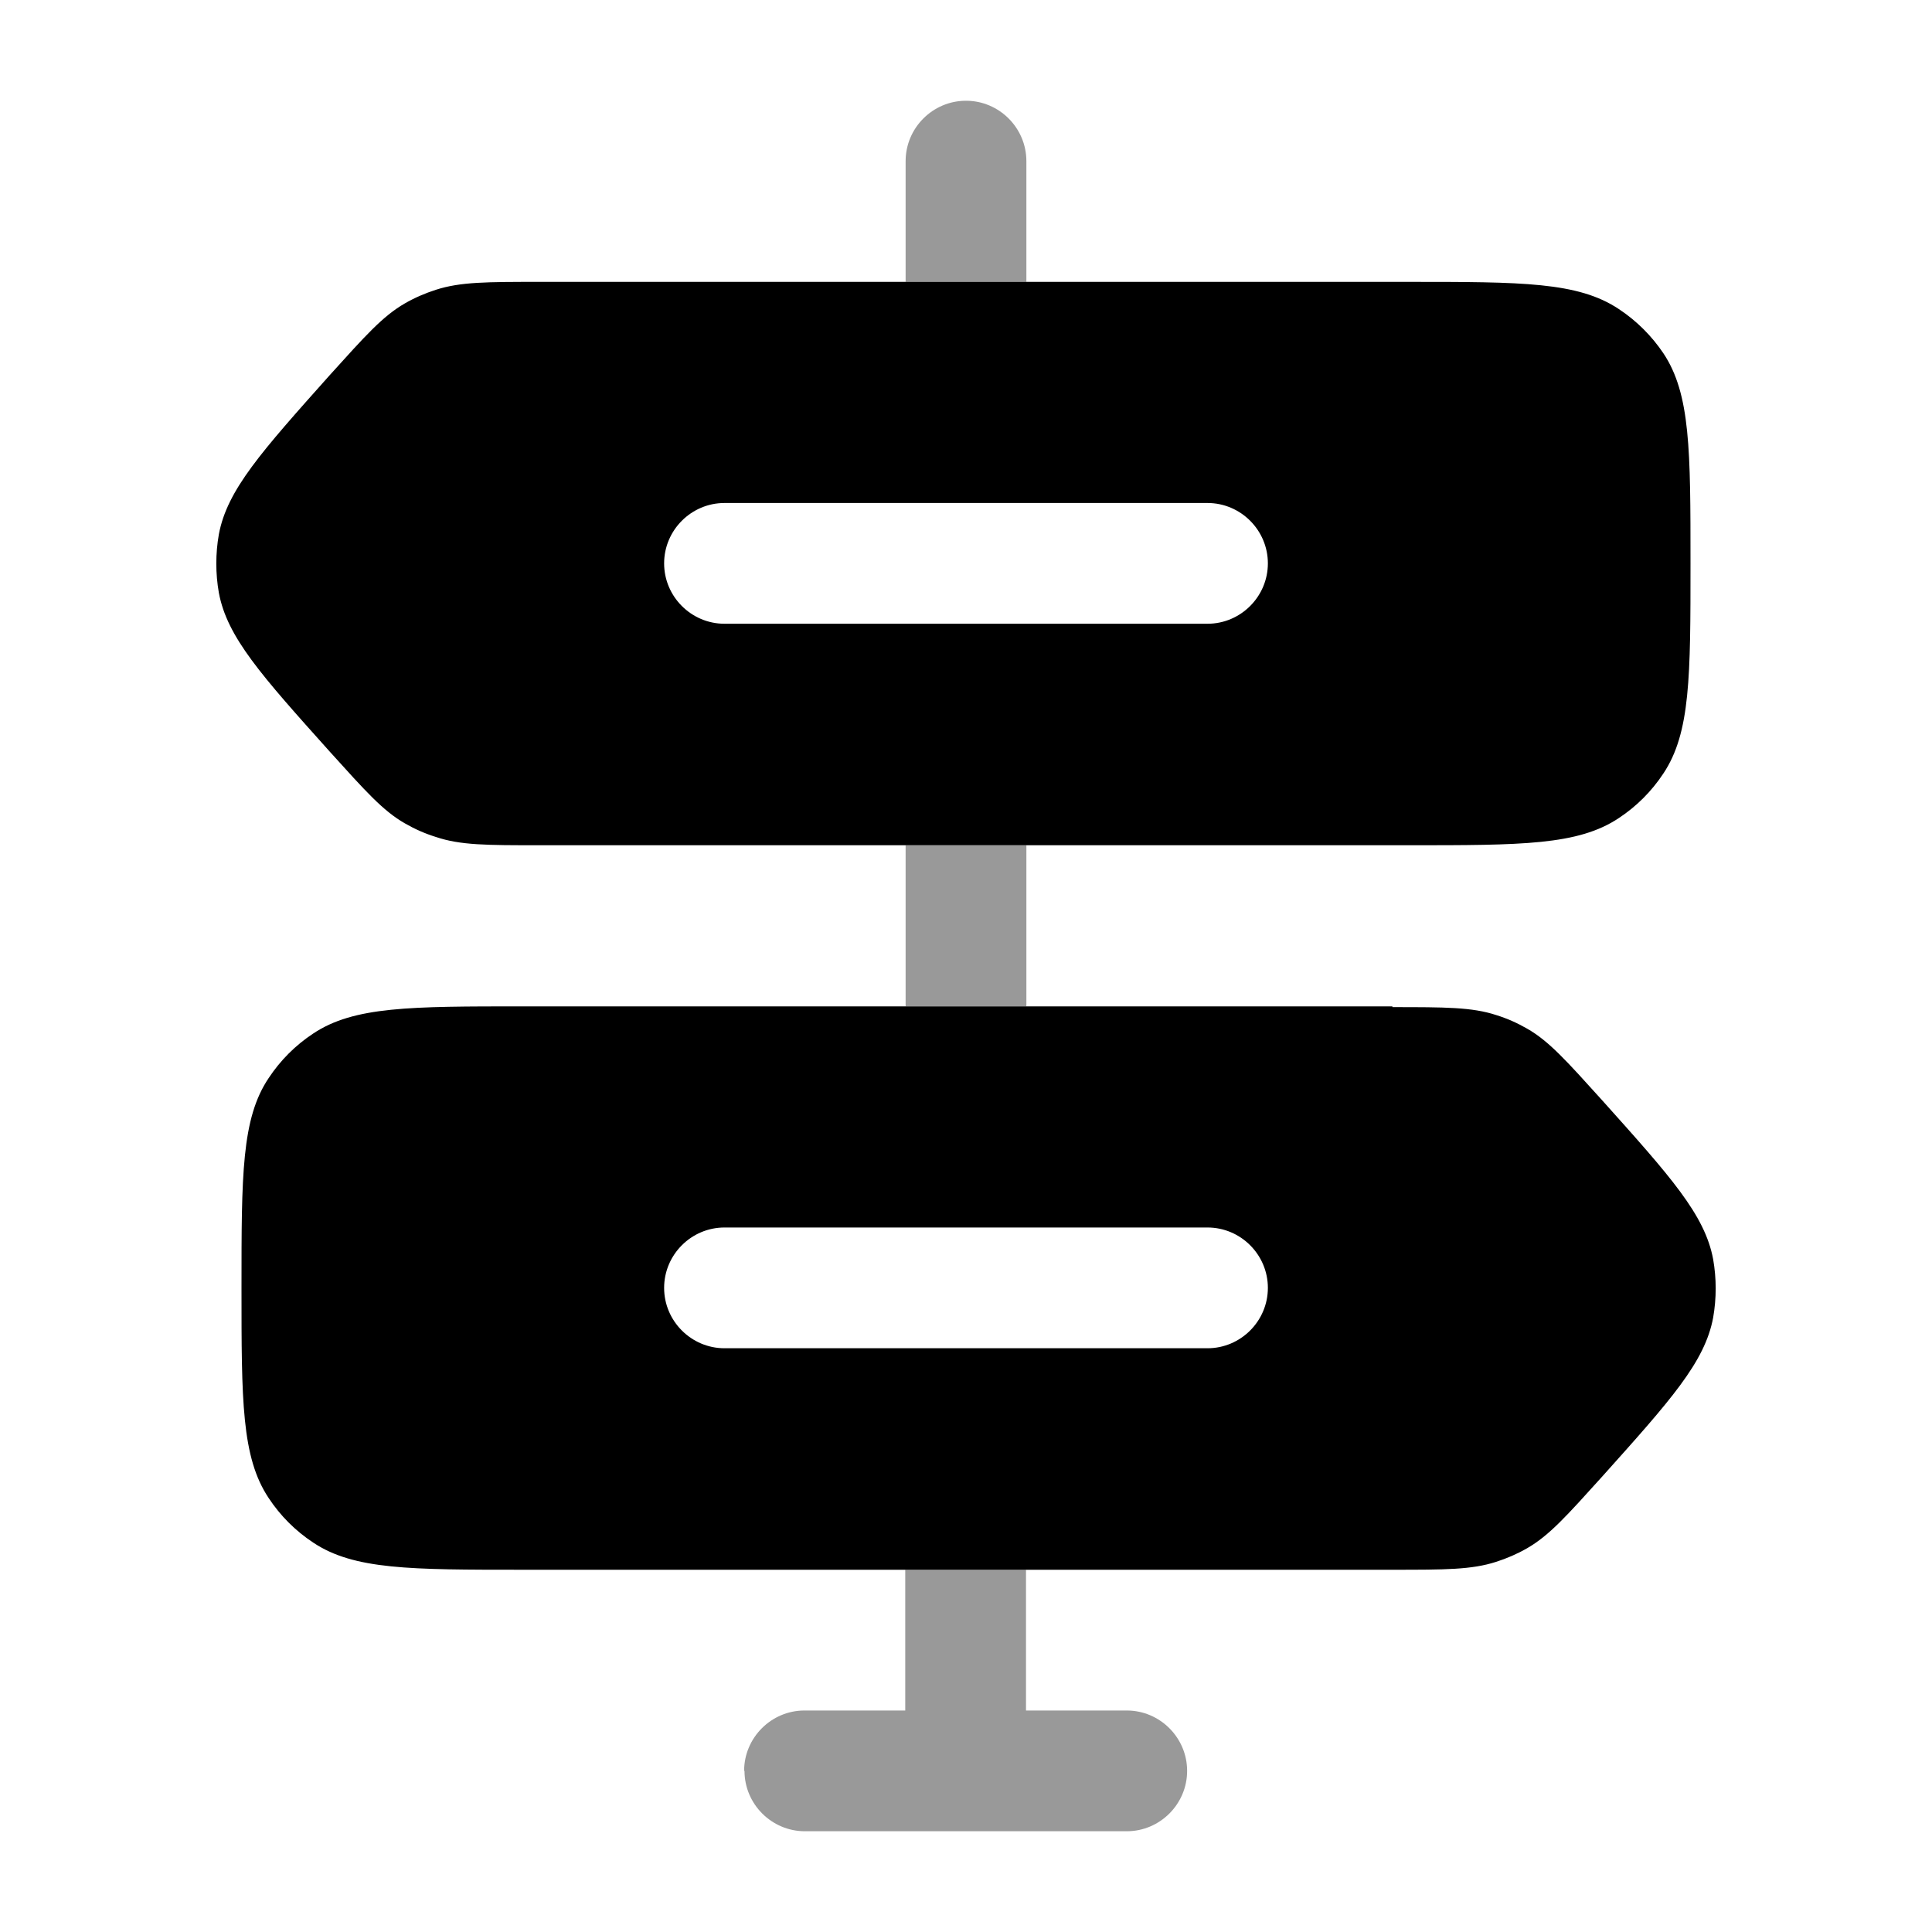 <svg xmlns="http://www.w3.org/2000/svg" viewBox="0 0 512 512"><!--!Font Awesome Pro 6.6.0 by @fontawesome - https://fontawesome.com License - https://fontawesome.com/license (Commercial License) Copyright 2024 Fonticons, Inc.--><path class="fa-secondary" opacity=".4" d="M197.3 469.3c0 8.8 7.2 16 16 16l85.3 0c8.8 0 16-7.2 16-16s-7.2-16-16-16l-26.7 0 0-37.3-32 0 0 37.3-26.7 0c-8.8 0-16 7.2-16 16zM240 42.7l0 32 32 0 0-32c0-8.8-7.2-16-16-16s-16 7.2-16 16zM240 224l0 42.7 32 0 0-42.7-32 0z"/><path class="fa-primary" d="M373.3 74.7L143 74.7c-14 0-21 0-27.5 2.1c-2.8 .9-5.6 2.1-8.2 3.6c-5.9 3.4-10.5 8.6-19.9 19C69.3 119.7 60.2 129.8 58 141.6c-.9 5.1-.9 10.4 0 15.5c2.2 11.8 11.3 21.9 29.4 42.1c9.4 10.4 14.1 15.7 19.9 19c2.6 1.5 5.3 2.7 8.2 3.6C122 224 129 224 143 224l230.3 0c30 0 44.9 0 55.7-7.2c4.7-3.1 8.7-7.1 11.8-11.8c7.2-10.8 7.2-25.7 7.2-55.7s0-44.9-7.2-55.7C437.7 89 433.7 85 429 81.9c-10.8-7.2-25.7-7.2-55.7-7.2zM192 133.3l128 0c8.8 0 16 7.2 16 16s-7.2 16-16 16l-128 0c-8.8 0-16-7.2-16-16s7.2-16 16-16zM369 266.7l-230.3 0c-30 0-44.9 0-55.7 7.2c-4.7 3.1-8.7 7.1-11.8 11.8C64 296.4 64 311.4 64 341.3s0 44.9 7.2 55.7c3.1 4.7 7.1 8.7 11.8 11.8c10.8 7.2 25.7 7.2 55.7 7.2L369 416c14 0 21 0 27.5-2.1c2.8-.9 5.6-2.1 8.2-3.6c5.9-3.4 10.5-8.6 19.9-19c18.1-20.2 27.2-30.3 29.4-42.1c.9-5.1 .9-10.4 0-15.5c-2.2-11.8-11.3-21.9-29.4-42.1c-9.4-10.4-14.1-15.7-19.9-19c-2.6-1.5-5.3-2.7-8.2-3.6c-6.4-2.1-13.5-2.1-27.5-2.1zM176 341.3c0-8.8 7.2-16 16-16l128 0c8.8 0 16 7.2 16 16s-7.2 16-16 16l-128 0c-8.8 0-16-7.2-16-16z"/></svg>